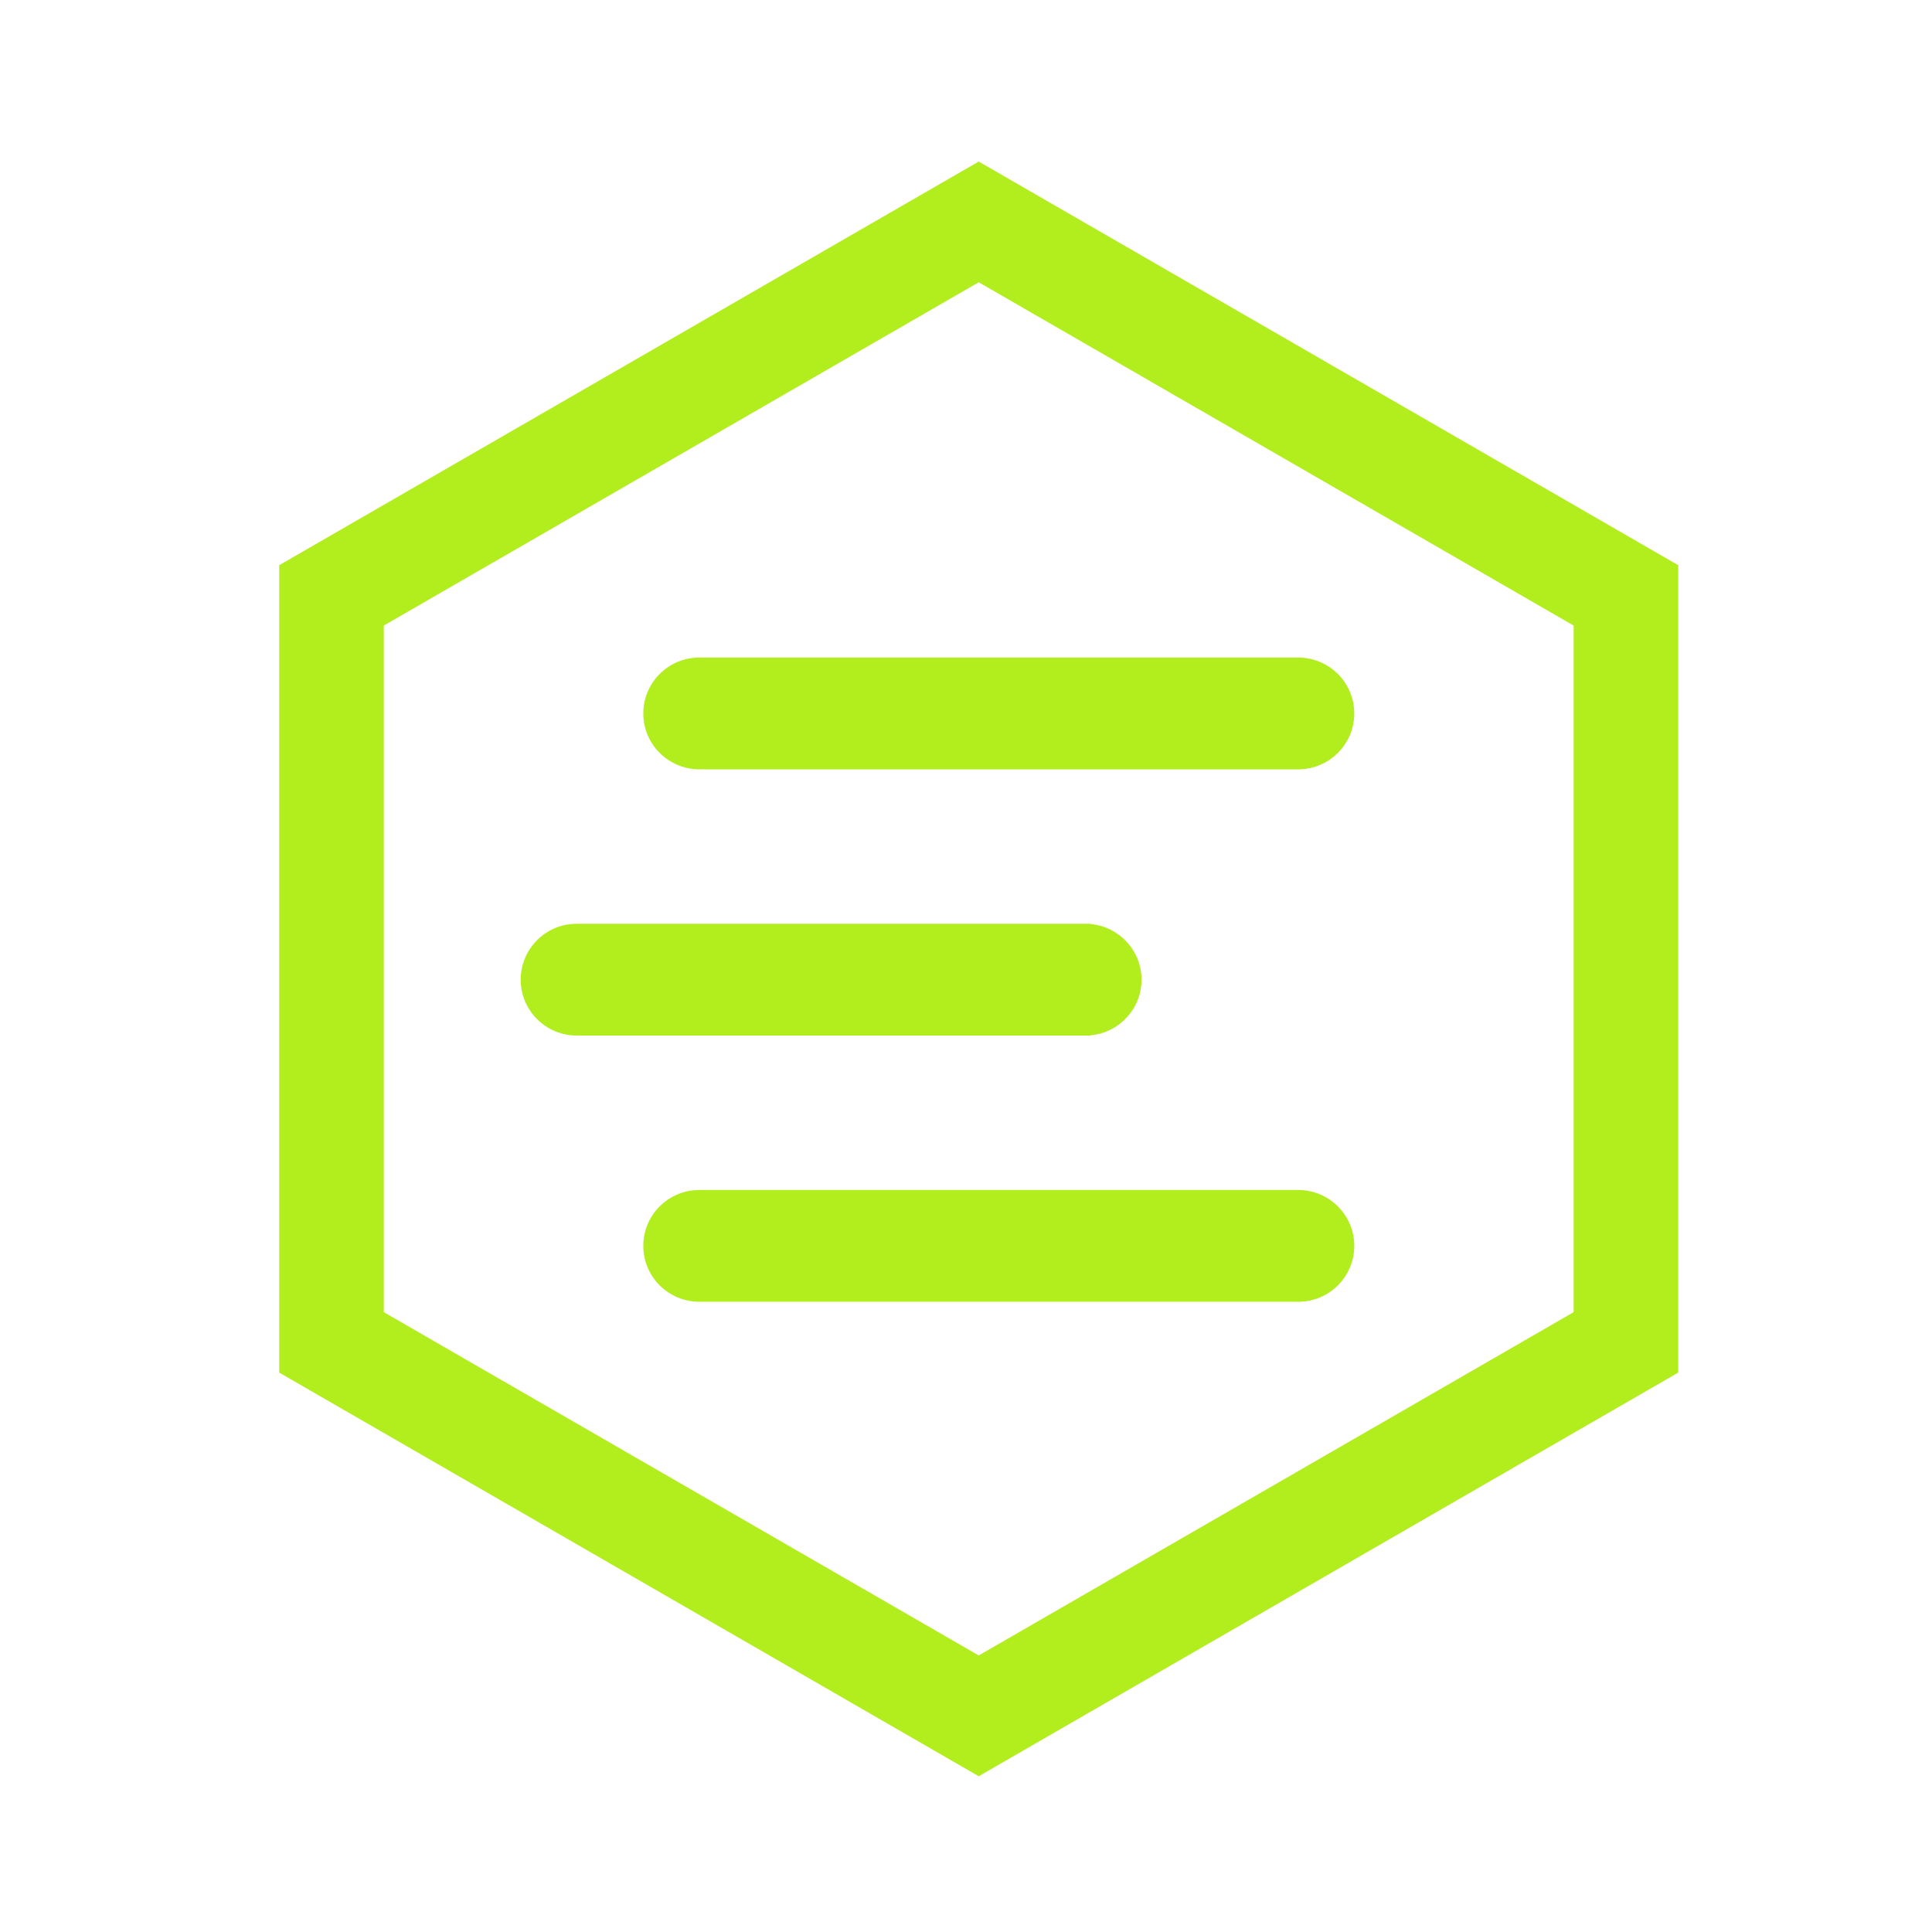 <svg width="29" height="29" viewBox="0 0 29 29" fill="none" xmlns="http://www.w3.org/2000/svg">
<path fill-rule="evenodd" clip-rule="evenodd" d="M19.486 9.87H10.535V9.872C10.522 9.871 10.51 9.87 10.498 9.87C10.033 9.87 9.656 10.246 9.656 10.709C9.656 11.172 10.033 11.548 10.498 11.548C10.51 11.548 10.522 11.547 10.535 11.546V11.548H19.486C19.951 11.548 20.328 11.172 20.328 10.709C20.328 10.246 19.951 9.87 19.486 9.87Z" fill="#B2ED1D"/>
<path fill-rule="evenodd" clip-rule="evenodd" d="M19.486 17.862H10.535V17.864C10.522 17.864 10.51 17.862 10.498 17.862C10.033 17.862 9.656 18.238 9.656 18.701C9.656 19.165 10.033 19.54 10.498 19.54C10.51 19.54 10.522 19.539 10.535 19.538V19.54H19.486C19.951 19.54 20.328 19.165 20.328 18.701C20.328 18.238 19.951 17.862 19.486 17.862Z" fill="#B2ED1D"/>
<path fill-rule="evenodd" clip-rule="evenodd" d="M17.135 14.705C17.135 14.268 16.799 13.909 16.37 13.87V13.866H8.695V13.868C8.682 13.868 8.67 13.866 8.657 13.866C8.193 13.866 7.816 14.242 7.816 14.705C7.816 15.169 8.193 15.544 8.657 15.544C8.67 15.544 8.682 15.543 8.695 15.542V15.544H16.37V15.54C16.799 15.502 17.135 15.143 17.135 14.705Z" fill="#B2ED1D"/>
<path d="M25.191 8.484L14.691 2.425L4.191 8.484V20.603L14.691 26.662L25.191 20.603V8.484ZM14.691 4.237L23.621 9.39V19.696L14.691 24.849L5.761 19.696V9.39L14.691 4.237Z" fill="#B2ED1D"/>
</svg>
